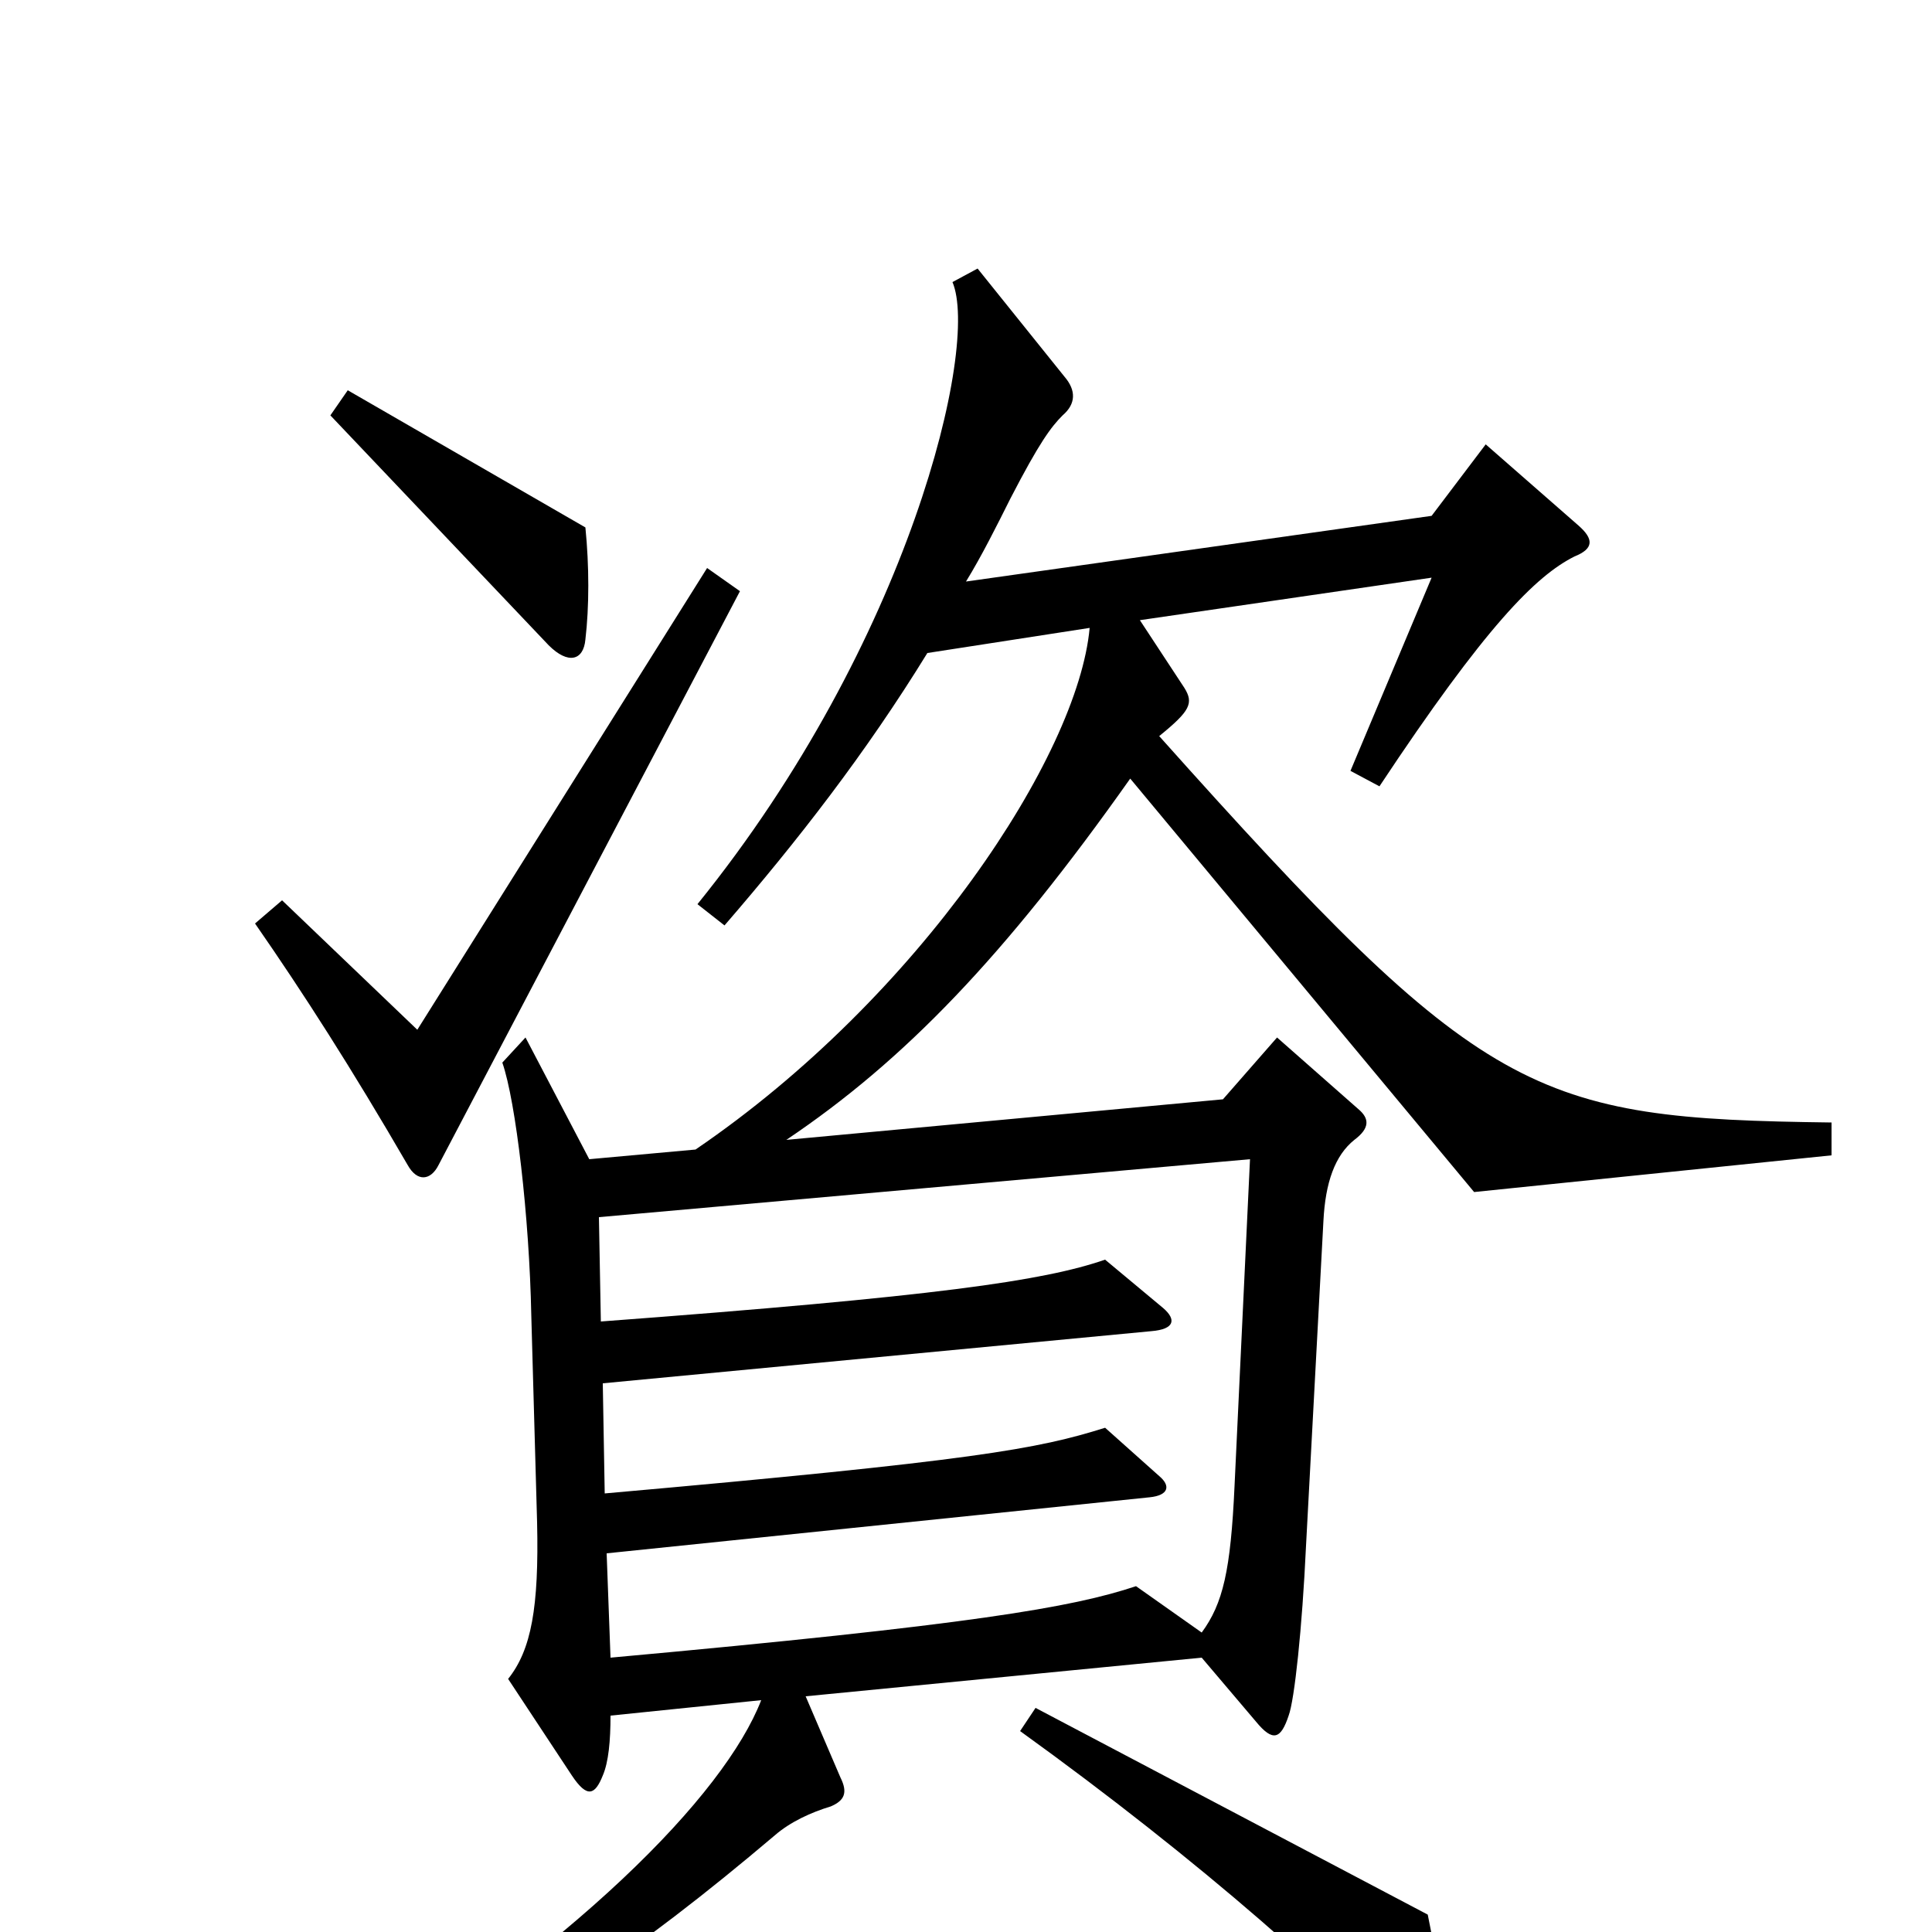<svg xmlns="http://www.w3.org/2000/svg" viewBox="0 -1000 1000 1000">
	<path fill="#000000" d="M303 -727L180 -798L171 -785L284 -666C294 -656 302 -658 303 -669C305 -686 305 -707 303 -727ZM383 -694L366 -706L216 -467L146 -534L132 -522C157 -486 182 -447 211 -397C216 -388 223 -389 227 -397ZM948 -402V-419C793 -421 768 -431 600 -619C616 -632 618 -636 613 -644L590 -679L741 -701L699 -601L714 -593C769 -676 795 -702 815 -712C825 -716 825 -721 817 -728L769 -770L741 -733L500 -699C508 -712 516 -728 523 -742C538 -771 544 -779 550 -785C557 -791 557 -798 551 -805L506 -861L493 -854C507 -821 471 -668 361 -532L375 -521C413 -565 448 -610 480 -662L564 -675C558 -609 476 -484 360 -405L305 -400L272 -463L260 -450C267 -430 274 -370 275 -319L278 -212C279 -168 275 -146 263 -131L296 -81C304 -69 308 -71 312 -81C315 -88 316 -99 316 -112L394 -120C375 -71 298 8 164 90L173 104C275 47 329 11 401 -50C409 -57 420 -62 430 -65C437 -68 439 -72 435 -80L417 -122L622 -142L650 -109C659 -98 663 -100 667 -112C670 -120 674 -157 676 -200L685 -368C686 -388 691 -402 701 -410C709 -416 709 -421 703 -426L661 -463L633 -431L407 -410C468 -451 520 -505 585 -597L763 -383ZM749 70C749 49 745 20 739 -9L536 -116L528 -104C621 -37 698 31 734 73C744 84 749 82 749 70ZM647 -400L639 -231C637 -187 633 -170 622 -155L588 -179C555 -168 503 -159 316 -142L314 -196L595 -225C605 -226 606 -231 600 -236L572 -261C537 -250 505 -244 313 -227L312 -284L596 -311C608 -312 609 -317 602 -323L572 -348C540 -337 485 -329 311 -316L310 -370Z"/>
</svg>